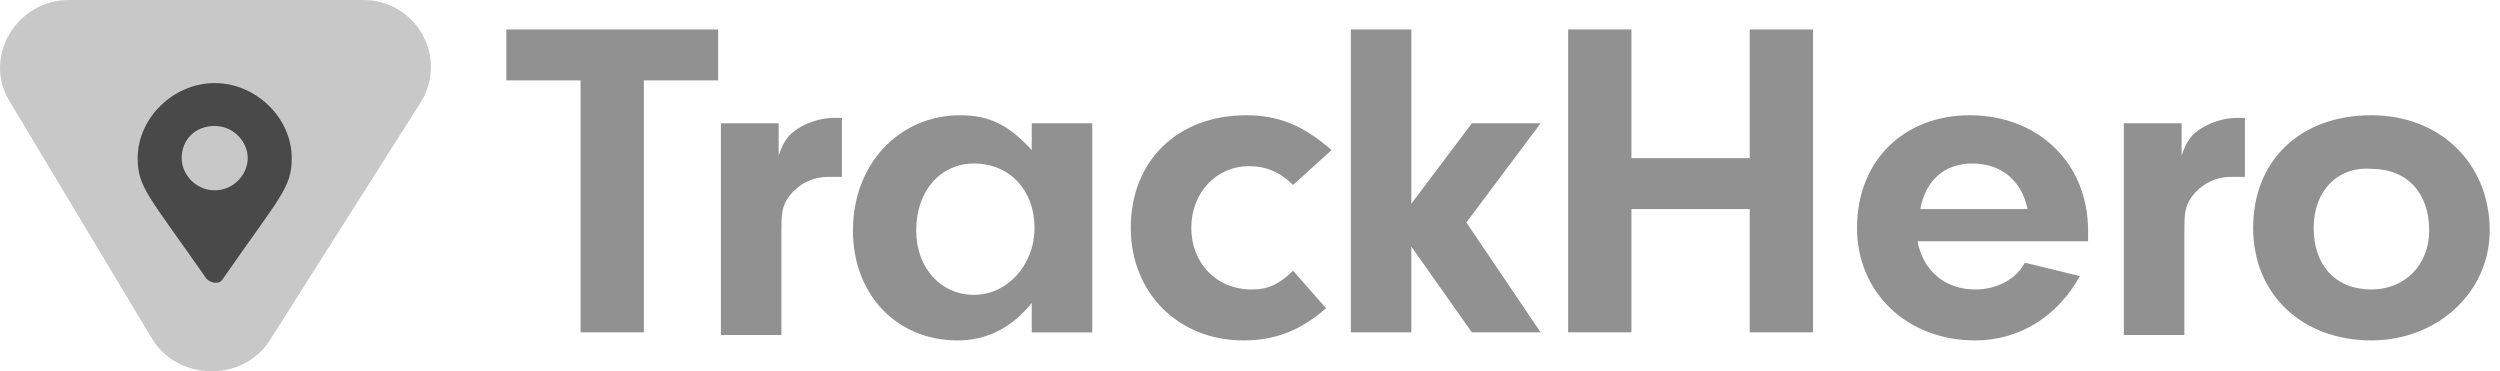 <svg width="202" height="30" viewBox="0 0 202 30" fill="none" xmlns="http://www.w3.org/2000/svg">
<path opacity="0.5" d="M5.567 0C1.344 0 -1.323 4.548 0.677 8.014L12.236 27.29C14.236 30.756 19.571 30.972 21.793 27.507L34.018 8.23C36.241 4.548 33.574 0 29.351 0H5.567V0Z" fill="#494949" fill-opacity="0.6"/>
<path d="M11.125 12.777C11.125 9.529 14.014 6.713 17.349 6.713C20.683 6.713 23.572 9.529 23.572 12.777C23.572 15.16 22.683 15.81 18.015 22.524C17.793 22.957 17.126 22.957 16.682 22.524C12.014 15.81 11.125 15.16 11.125 12.777ZM20.016 12.777C20.016 11.478 18.904 10.178 17.349 10.178C15.793 10.178 14.681 11.261 14.681 12.777C14.681 14.077 15.793 15.376 17.349 15.376C18.904 15.376 20.016 14.077 20.016 12.777Z" fill="#494949"/>
<path fill-rule="evenodd" clip-rule="evenodd" d="M52.024 26.855H46.911V6.496H40.91V2.381H58.025V6.496H52.024V26.855ZM62.916 9.959V12.559C63.361 11.259 63.805 10.826 64.472 10.393C65.139 9.959 66.25 9.526 67.361 9.526H68.028V14.291H66.917C65.583 14.291 64.472 14.941 63.805 15.807C63.138 16.674 63.138 17.323 63.138 18.84V27.07H58.248V9.959H62.916ZM88.255 9.962H83.365V12.128C81.587 10.178 80.031 9.312 77.586 9.312C72.696 9.312 68.918 13.211 68.918 18.625C68.918 23.824 72.474 27.506 77.364 27.506C79.809 27.506 81.809 26.423 83.365 24.473V26.856H88.255V9.962ZM78.698 23.824C76.03 23.824 74.03 21.658 74.03 18.625C74.03 15.377 76.03 13.211 78.698 13.211C81.587 13.211 83.588 15.377 83.588 18.409C83.588 21.441 81.365 23.824 78.698 23.824ZM107.147 24.907C105.147 26.639 103.146 27.506 100.479 27.506C95.144 27.506 91.366 23.607 91.366 18.409C91.366 12.994 95.144 9.312 100.701 9.312C103.368 9.312 105.369 10.178 107.592 12.128L104.48 14.944C103.368 13.861 102.257 13.427 100.923 13.427C98.256 13.427 96.256 15.593 96.256 18.409C96.256 21.224 98.256 23.39 101.146 23.39C102.479 23.39 103.368 22.957 104.48 21.874L107.147 24.907ZM109.147 26.855H114.037V19.924L118.927 26.855H124.484L118.483 17.975L124.484 9.961H118.927L114.037 16.459V2.381H109.147V26.855ZM131.82 26.855H126.707V2.381H131.82V12.777H141.377V2.381H146.489V26.855H141.377V16.892H131.82V26.855ZM159.604 23.39C157.159 23.39 155.381 21.874 154.936 19.492H168.717V18.625C168.717 13.211 164.716 9.312 159.16 9.312C153.825 9.312 150.046 12.994 150.046 18.409C150.046 23.607 154.047 27.506 159.604 27.506C163.161 27.506 166.272 25.556 168.051 22.308L163.605 21.224C162.938 22.524 161.382 23.39 159.604 23.39ZM159.382 13.211C161.827 13.211 163.383 14.727 163.827 16.893H155.159C155.603 14.51 157.159 13.211 159.382 13.211ZM176.275 9.959V12.559C176.719 11.259 177.164 10.826 177.831 10.393C178.498 9.959 179.609 9.526 180.72 9.526H181.387V14.291H180.276C178.942 14.291 177.831 14.941 177.164 15.807C176.497 16.674 176.497 17.323 176.497 18.84V27.07H171.607V9.959H176.275ZM191.61 27.506C196.945 27.506 201.168 23.607 201.168 18.625C201.168 13.211 197.167 9.312 191.61 9.312C185.831 9.312 182.053 12.994 182.053 18.409C182.053 23.824 186.054 27.506 191.61 27.506ZM191.61 23.39C188.721 23.39 186.943 21.441 186.943 18.409C186.943 15.377 188.943 13.427 191.61 13.644C194.5 13.644 196.278 15.593 196.278 18.625C196.278 21.441 194.278 23.39 191.61 23.39Z" fill="#494949" fill-opacity="0.6"/>
</svg>
